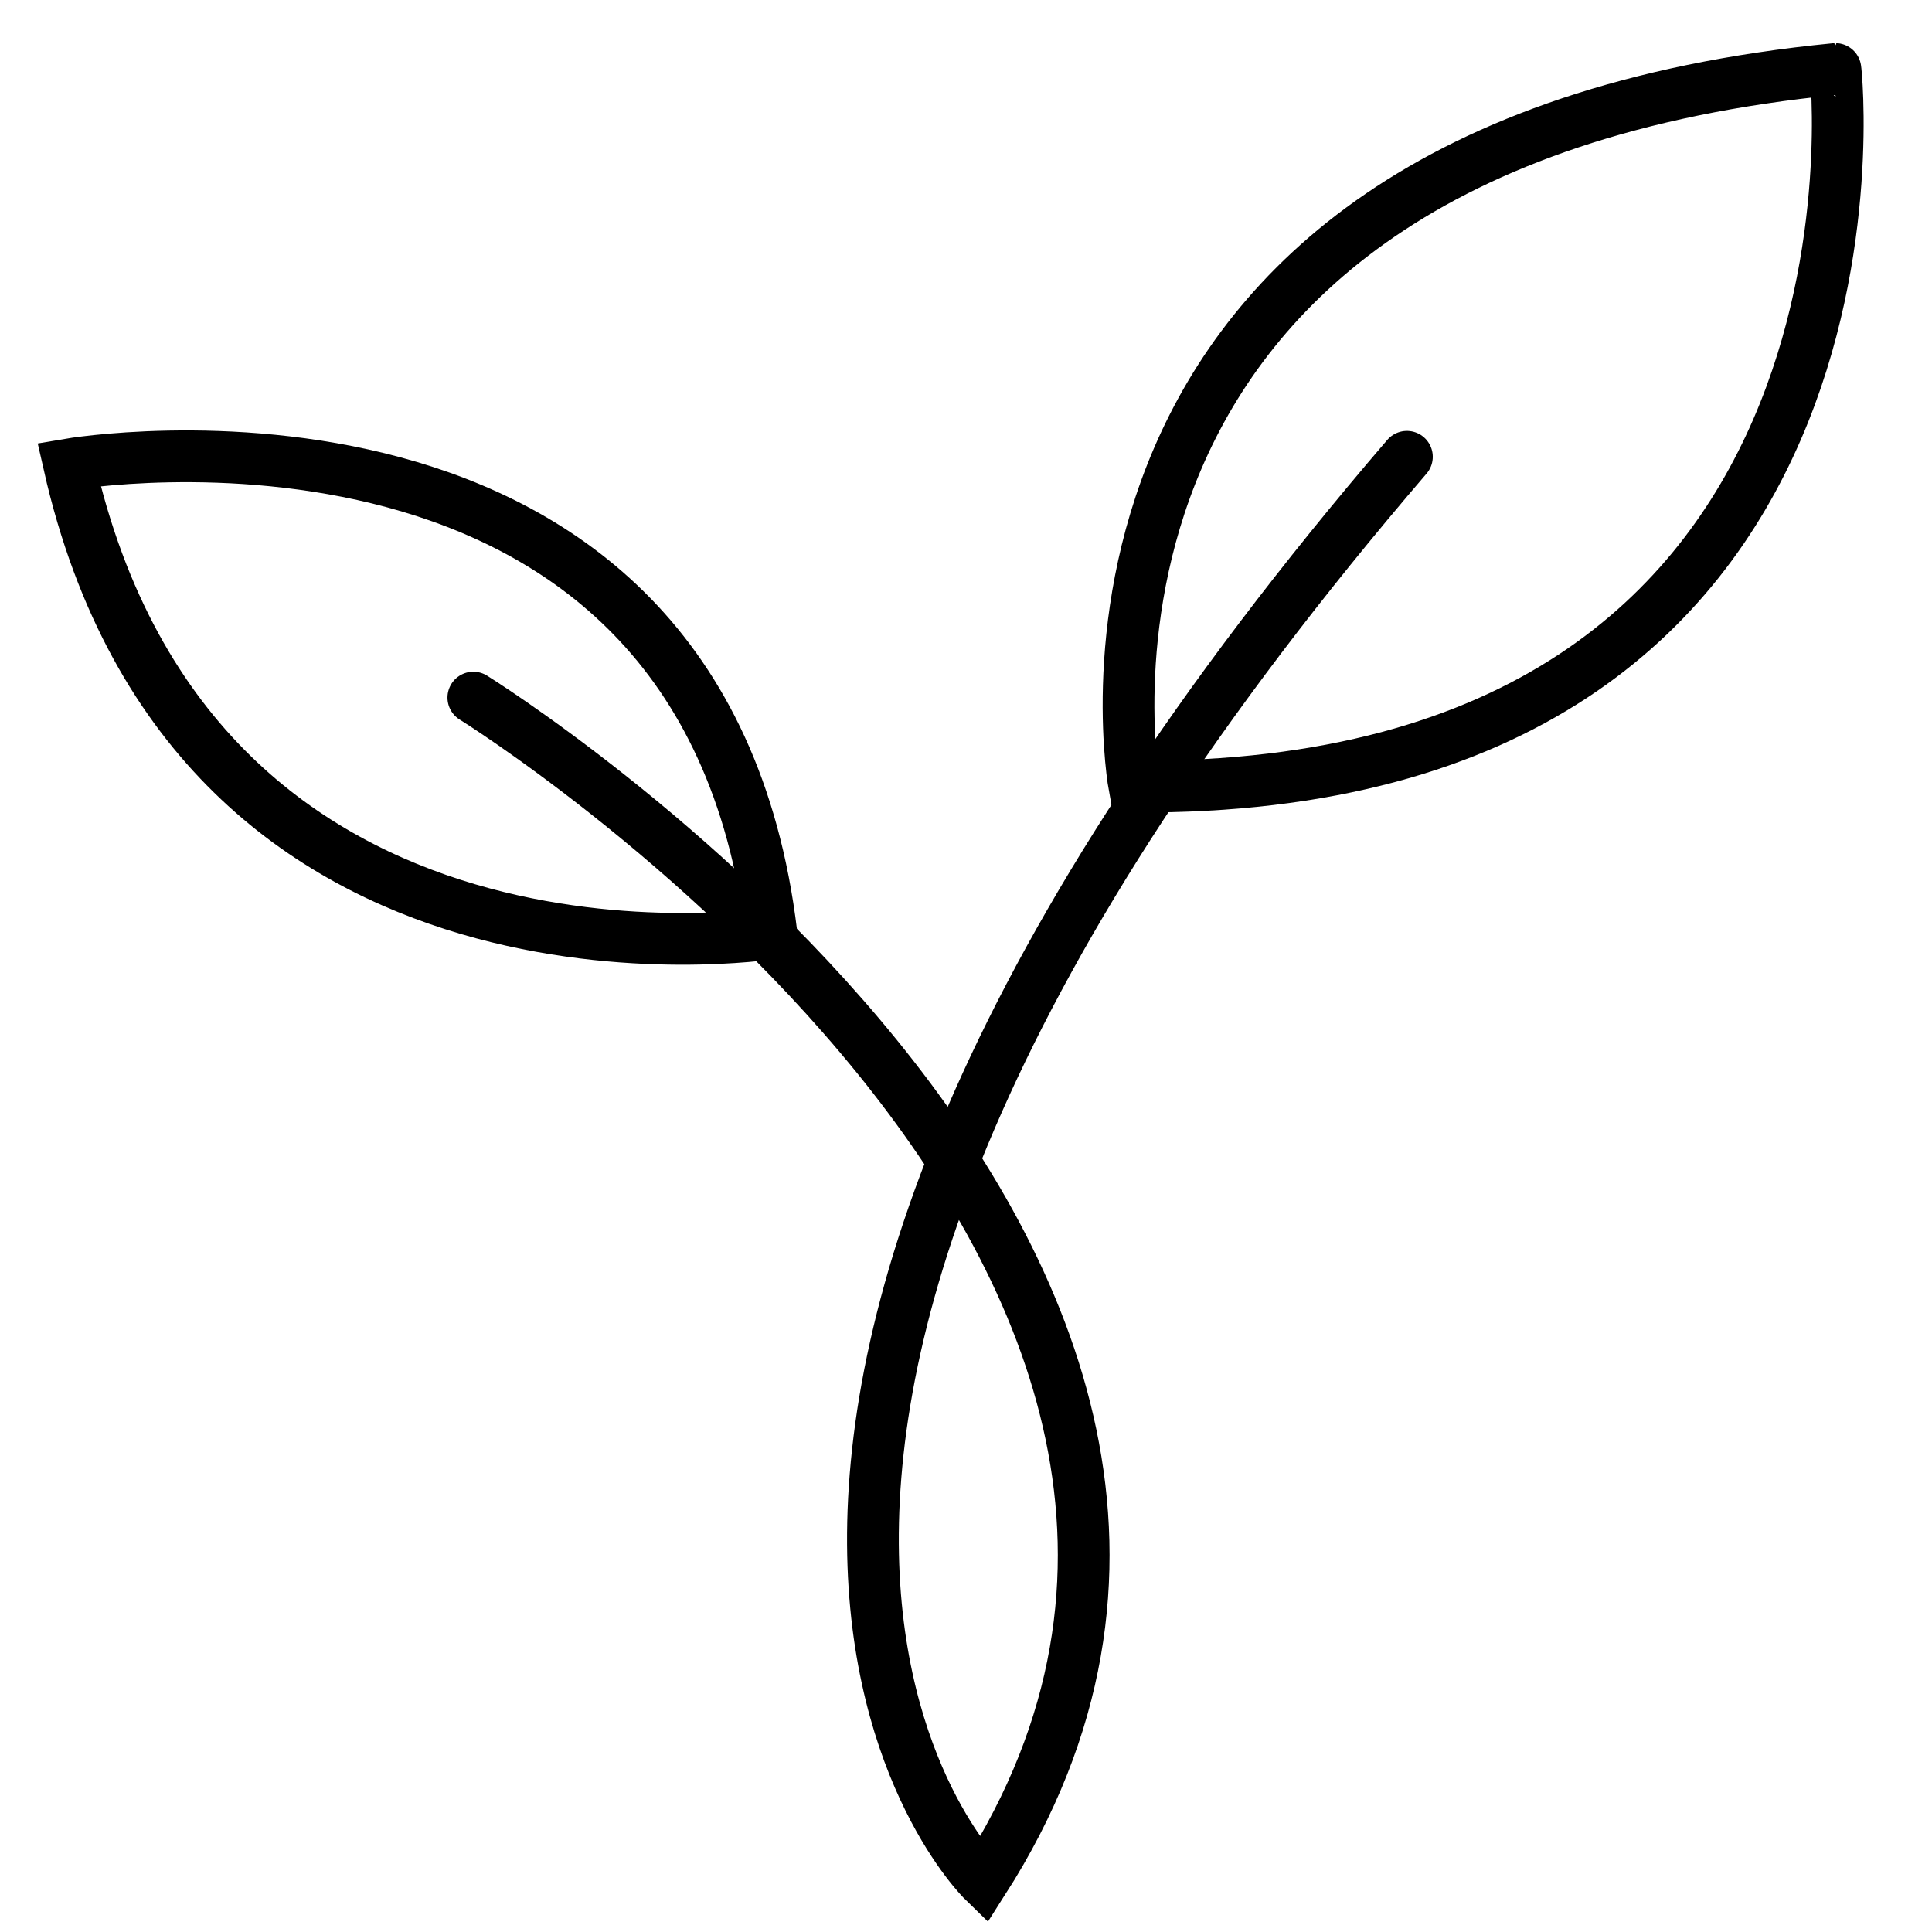 <?xml version="1.0" encoding="utf-8"?>
<!-- Generator: Adobe Illustrator 23.0.3, SVG Export Plug-In . SVG Version: 6.00 Build 0)  -->
<svg version="1.1" id="Lager_1" xmlns="http://www.w3.org/2000/svg" xmlns:xlink="http://www.w3.org/1999/xlink" x="0px" y="0px"
	 viewBox="0 0 28 28" style="enable-background:new 0 0 28 28;" xml:space="preserve">
<style type="text/css">
	.st0{fill:none;stroke:#000000;stroke-width:0.75;stroke-miterlimit:10;}
	.st1{fill:none;stroke:#000000;stroke-width:0.75;stroke-linecap:round;stroke-miterlimit:10;}
</style>
<path class="st0" d="M1,6.73c0,0,9.17-1.57,10.18,6.8C11.18,13.52,2.84,14.86,1,6.73z"/>
<path class="st0" d="M16.44,11.4c0,0-1.7-9.24,10.16-10.4C26.61,1,27.72,11.47,16.44,11.4z"/>
<path class="st1" d="M6.86,10.11c0,0,13.14,8.16,7.39,17.15c0,0-6.31-6.14,6.14-20.64"/>
</svg>
